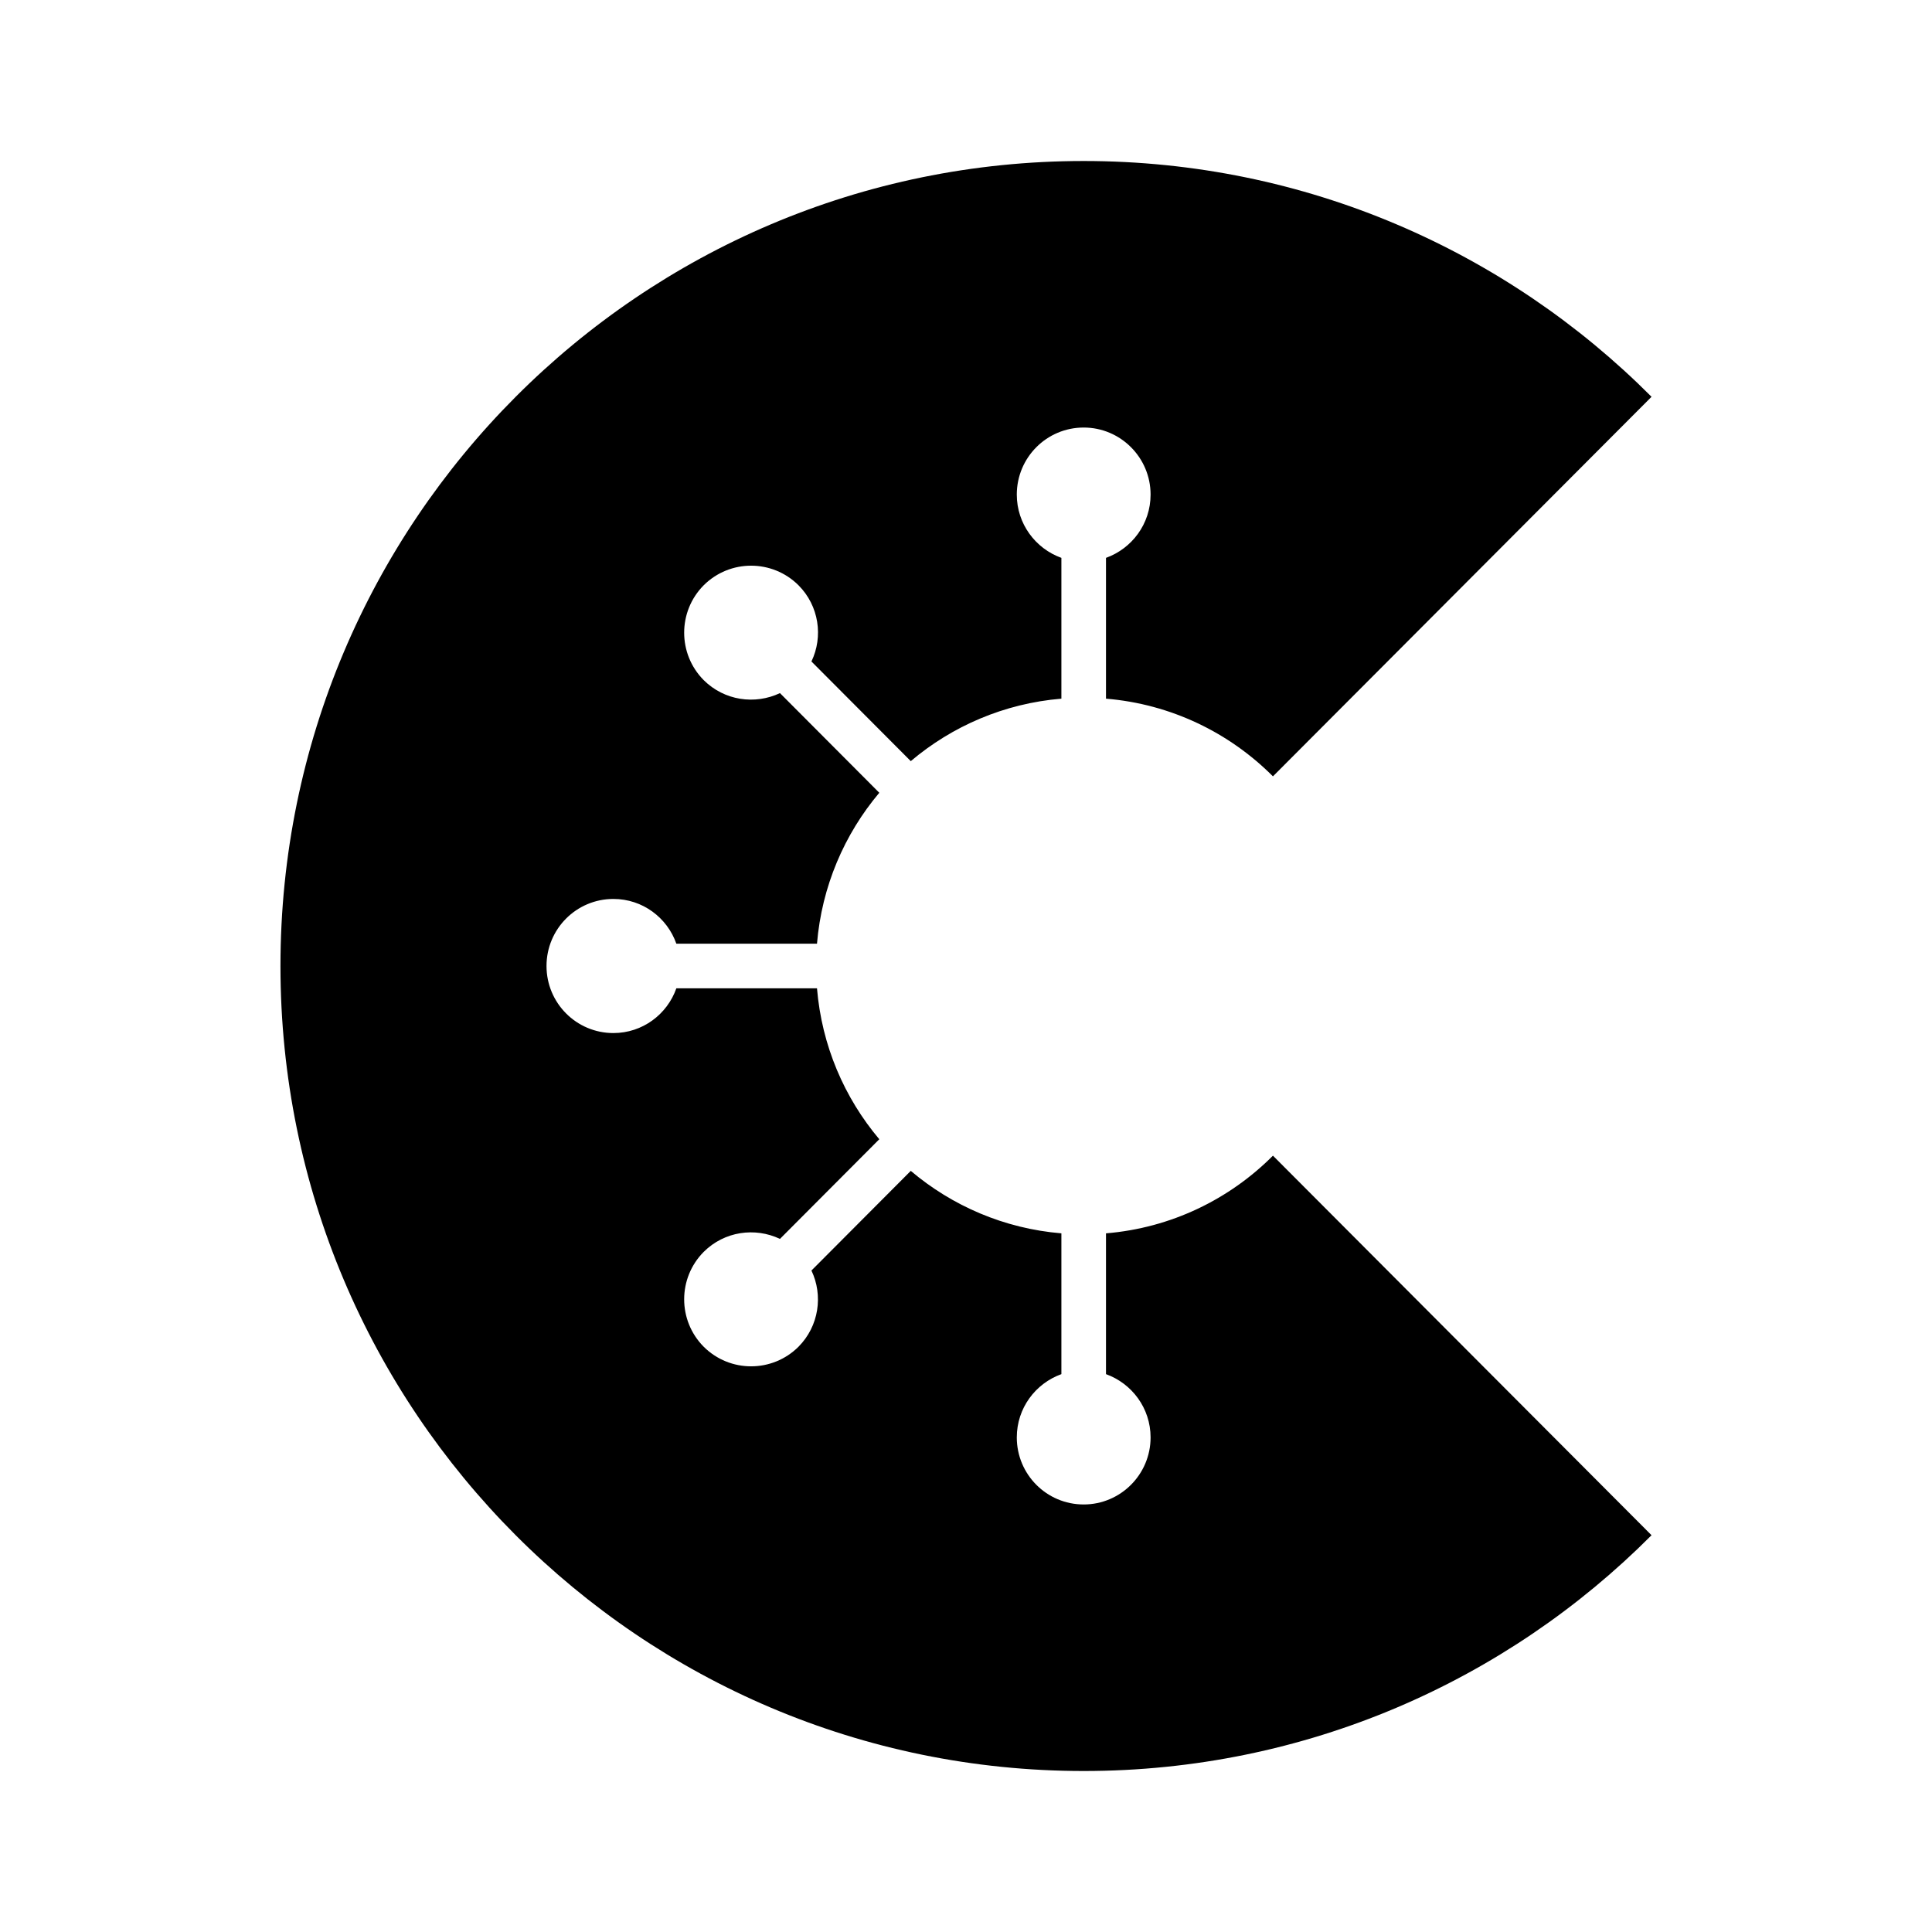 <?xml version="1.0" encoding="UTF-8"?>
<svg width="24" height="24" fill="none" version="1.1" viewBox="0 0 24 24" xmlns="http://www.w3.org/2000/svg">
 <path d="m13.739 15.321v1.749c0.322 0.116 0.554 0.423 0.554 0.786 0 0.46-0.373 0.833-0.831 0.833-0.46 0-0.831-0.373-0.831-0.833 0-0.364 0.232-0.67 0.554-0.786v-1.749c-0.711-0.059-1.358-0.342-1.871-0.776l-1.234 1.238c0.147 0.308 0.094 0.69-0.161 0.947-0.326 0.324-0.851 0.324-1.177 0-0.324-0.326-0.324-0.853 0-1.179 0.257-0.256 0.637-0.308 0.947-0.161l1.234-1.238c-0.434-0.515-0.715-1.163-0.774-1.875h-1.747c-0.114 0.324-0.421 0.556-0.782 0.556-0.46 0-0.831-0.373-0.831-0.833 0-0.46 0.371-0.833 0.831-0.833 0.362 0 0.668 0.232 0.782 0.556h1.747c0.059-0.711 0.34-1.36 0.774-1.875l-1.234-1.238c-0.311 0.147-0.69 0.094-0.947-0.161-0.324-0.326-0.324-0.853 0-1.179 0.326-0.324 0.851-0.324 1.177 0 0.256 0.257 0.309 0.639 0.161 0.947l1.234 1.238c0.513-0.434 1.16-0.717 1.871-0.776v-1.749c-0.322-0.116-0.554-0.423-0.554-0.786 0-0.46 0.371-0.833 0.831-0.833 0.458 0 0.831 0.373 0.831 0.833 0 0.364-0.232 0.67-0.554 0.786v1.749c0.808 0.067 1.533 0.423 2.074 0.965l4.703-4.715c-1.804-1.81-4.298-2.929-7.054-2.929-5.511 0-9.978 4.477-9.978 10 0 5.523 4.467 10 9.978 10 2.756 0 5.25-1.118 7.054-2.929l-4.703-4.715c-0.54 0.542-1.266 0.898-2.074 0.965z" fill="#000" stroke-width=".503"/>
</svg>
